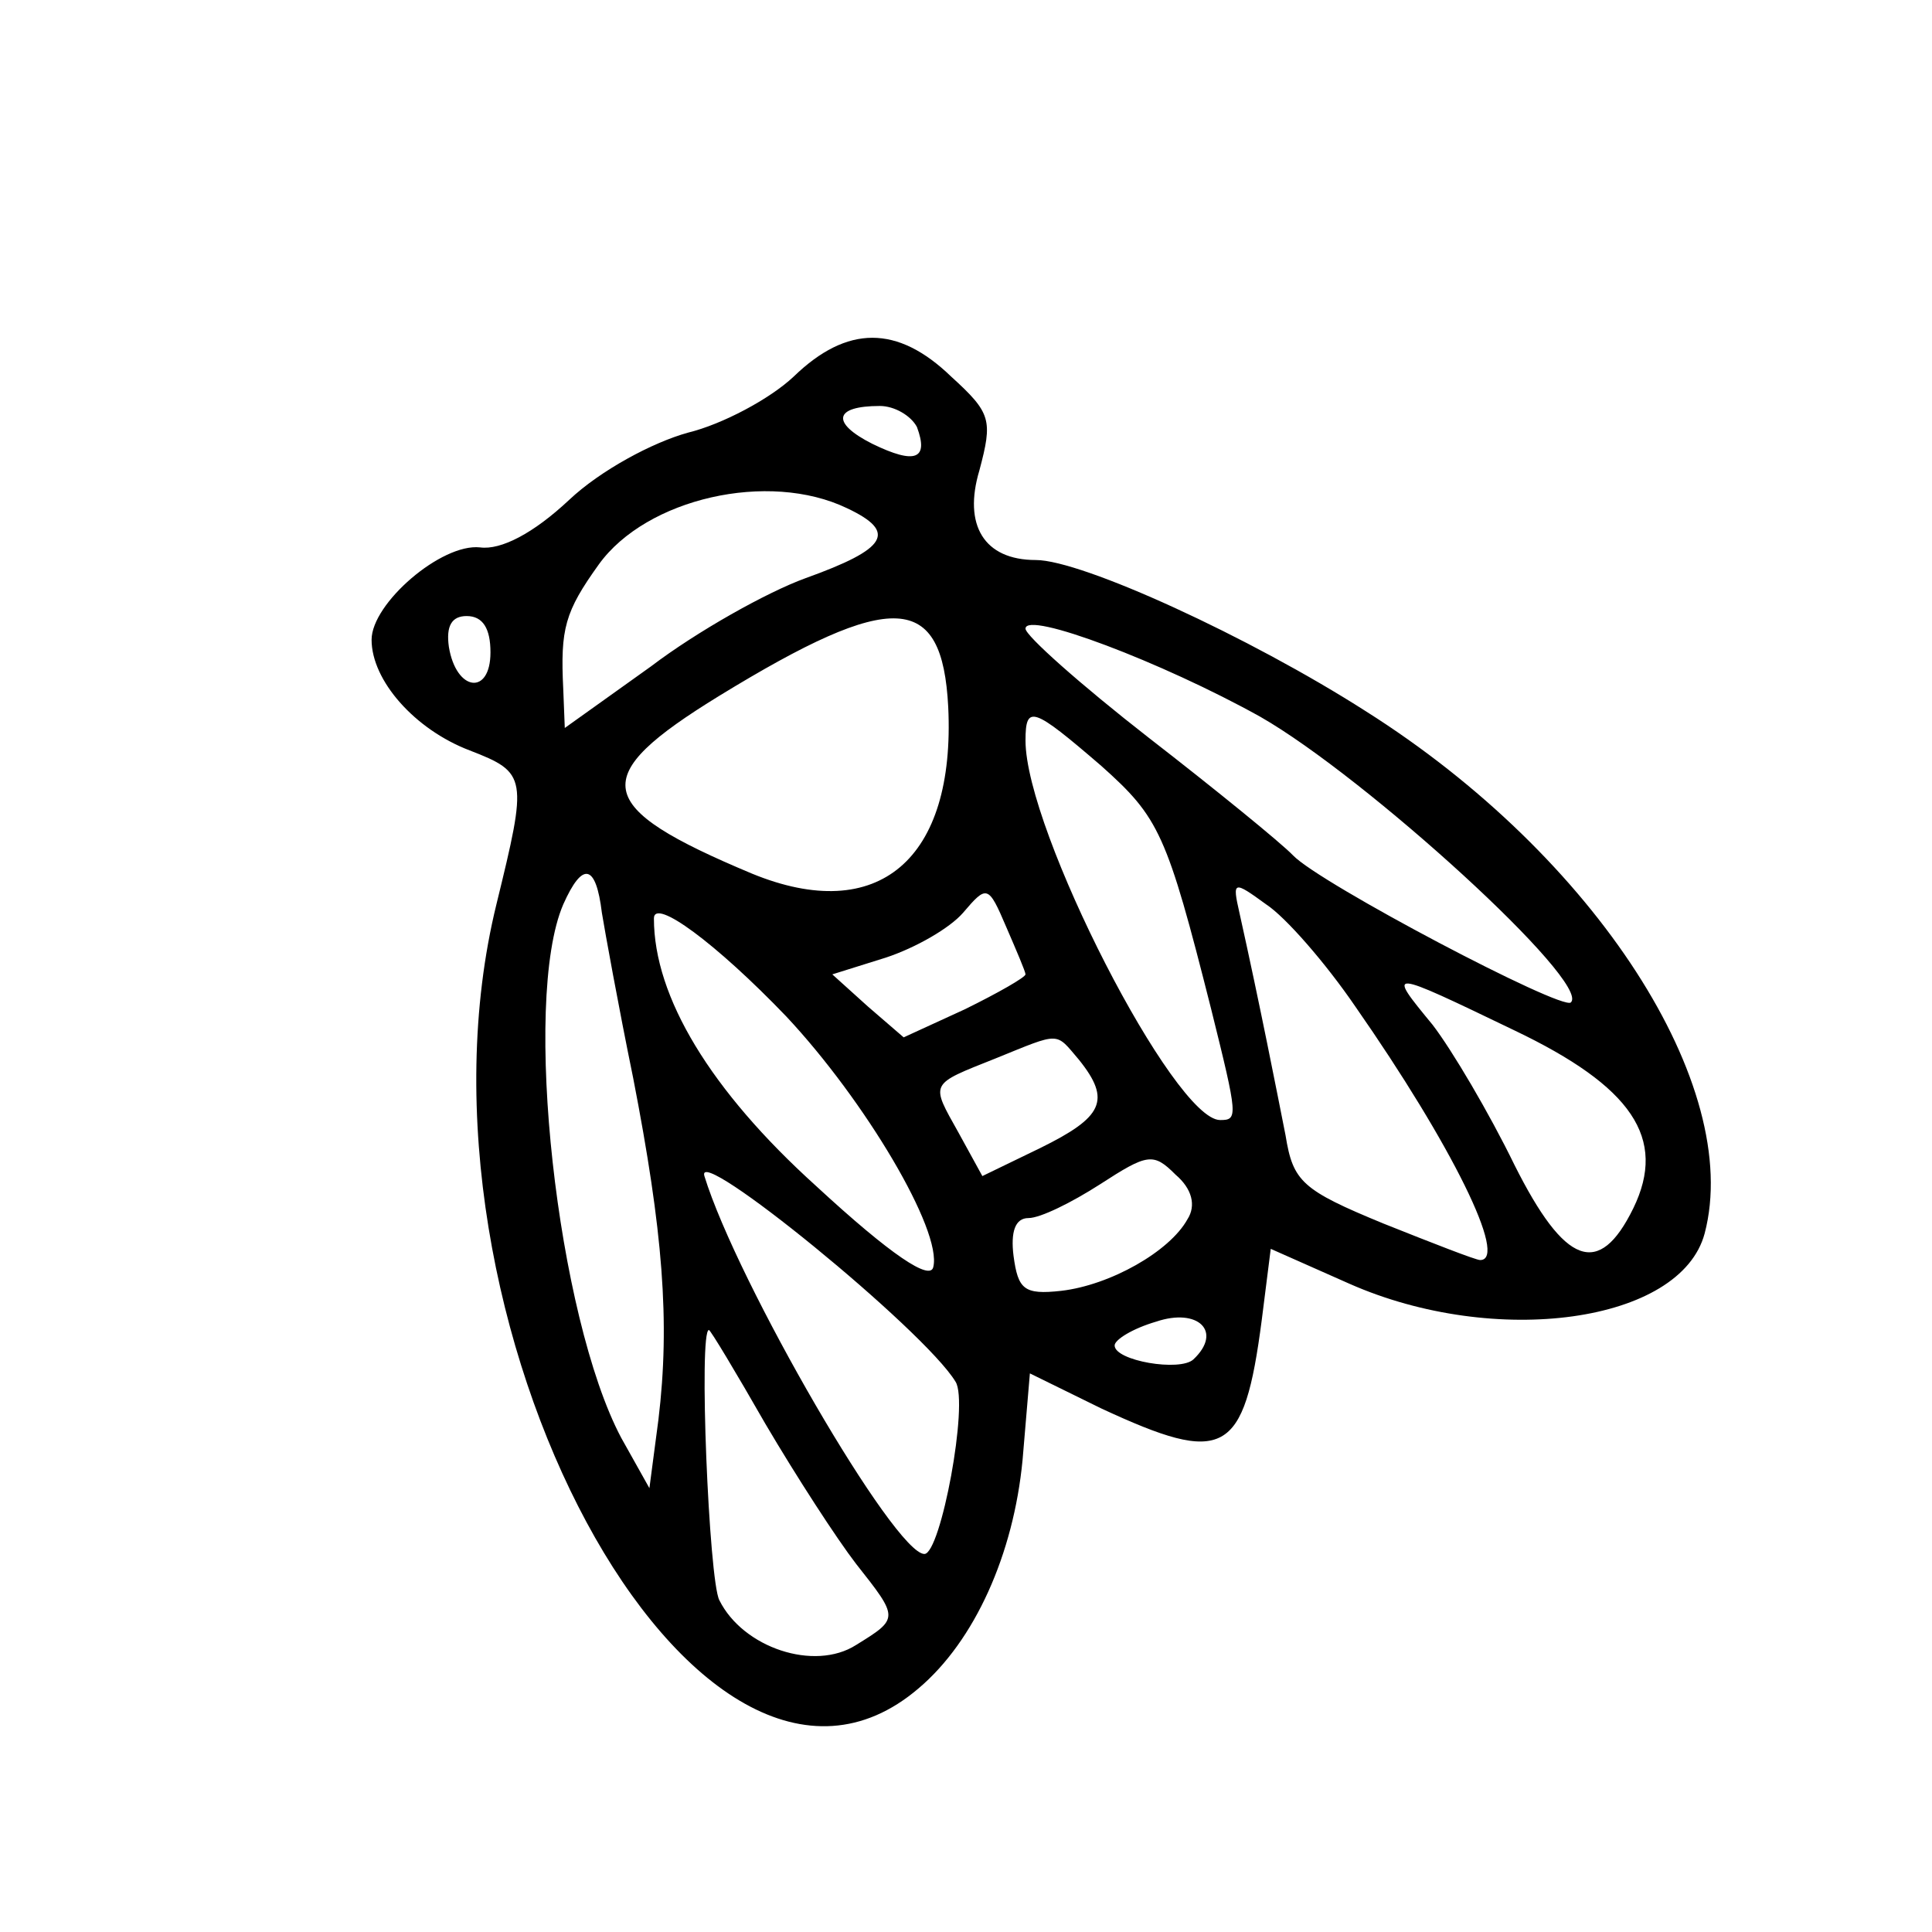 <svg width="15" height="15" viewBox="0 0 15 15" fill="none" xmlns="http://www.w3.org/2000/svg">
<path d="M6.162 2.924C5.977 3.098 5.608 3.294 5.342 3.359C5.066 3.435 4.662 3.652 4.419 3.881C4.142 4.141 3.889 4.272 3.727 4.25C3.427 4.217 2.885 4.685 2.885 4.967C2.885 5.283 3.219 5.663 3.646 5.826C4.096 6 4.096 6.033 3.854 7.022C3.069 10.228 5.412 14.576 7.131 13.109C7.569 12.739 7.869 12.065 7.939 11.337L7.996 10.663L8.55 10.935C9.508 11.38 9.658 11.304 9.796 10.25L9.866 9.696L10.477 9.967C11.608 10.467 13.05 10.272 13.235 9.576C13.535 8.435 12.393 6.652 10.604 5.522C9.704 4.946 8.4 4.348 8.042 4.348C7.639 4.348 7.477 4.076 7.604 3.652C7.708 3.261 7.696 3.207 7.385 2.924C6.969 2.522 6.577 2.522 6.162 2.924ZM7.119 3.315C7.212 3.565 7.108 3.609 6.773 3.446C6.45 3.283 6.473 3.152 6.831 3.152C6.946 3.152 7.073 3.228 7.119 3.315ZM6.577 3.946C6.969 4.131 6.889 4.261 6.254 4.489C5.954 4.598 5.412 4.902 5.054 5.174L4.385 5.652L4.373 5.348C4.35 4.881 4.385 4.75 4.65 4.381C5.019 3.87 5.966 3.652 6.577 3.946ZM3.808 5.065C3.808 5.402 3.542 5.37 3.485 5.022C3.462 4.859 3.508 4.783 3.623 4.783C3.75 4.783 3.808 4.881 3.808 5.065ZM7.362 5.489C7.419 6.674 6.819 7.185 5.839 6.783C4.592 6.261 4.558 6.033 5.585 5.402C6.935 4.576 7.316 4.598 7.362 5.489ZM9.785 5.565C10.604 6.033 12.358 7.631 12.196 7.783C12.127 7.848 10.246 6.859 10.039 6.641C9.946 6.544 9.439 6.131 8.919 5.728C8.389 5.315 7.962 4.935 7.962 4.881C7.962 4.739 9.023 5.141 9.785 5.565ZM8.55 5.946C9 6.348 9.058 6.467 9.404 7.837C9.612 8.674 9.612 8.696 9.473 8.696C9.116 8.696 7.962 6.446 7.962 5.75C7.962 5.467 8.019 5.489 8.55 5.946ZM4.673 7.087C4.696 7.228 4.8 7.804 4.916 8.37C5.146 9.554 5.204 10.261 5.112 11.022L5.042 11.554L4.823 11.163C4.327 10.228 4.05 7.772 4.373 7.022C4.523 6.685 4.627 6.707 4.673 7.087ZM7.962 7.565C7.962 7.587 7.754 7.707 7.489 7.837L7.016 8.054L6.739 7.815L6.462 7.565L6.877 7.435C7.108 7.359 7.373 7.207 7.477 7.087C7.662 6.87 7.673 6.87 7.812 7.196C7.892 7.381 7.962 7.544 7.962 7.565ZM10.523 7.815C11.273 8.891 11.712 9.783 11.492 9.783C11.458 9.783 11.123 9.652 10.742 9.5C10.108 9.239 10.039 9.174 9.981 8.815C9.912 8.467 9.785 7.815 9.623 7.087C9.566 6.837 9.577 6.837 9.831 7.022C9.981 7.12 10.293 7.478 10.523 7.815ZM6.104 7.891C6.716 8.544 7.316 9.554 7.246 9.837C7.223 9.946 6.923 9.75 6.335 9.207C5.516 8.467 5.077 7.739 5.077 7.131C5.077 6.967 5.562 7.326 6.104 7.891ZM11.758 8C12.669 8.435 12.946 8.837 12.681 9.381C12.415 9.924 12.15 9.826 11.758 9.044C11.562 8.641 11.273 8.152 11.123 7.957C10.765 7.522 10.765 7.522 11.758 8ZM8.377 8.228C8.631 8.544 8.562 8.674 8.077 8.913L7.627 9.131L7.442 8.794C7.223 8.402 7.212 8.424 7.731 8.217C8.239 8.011 8.192 8.011 8.377 8.228ZM7.419 10.728C7.523 10.891 7.304 12.065 7.177 12.065C6.946 12.065 5.723 9.957 5.469 9.131C5.389 8.87 7.177 10.326 7.419 10.728ZM9.219 9.467C9.081 9.717 8.619 9.978 8.239 10.022C7.95 10.054 7.904 10.011 7.869 9.75C7.846 9.565 7.881 9.457 7.985 9.457C8.077 9.457 8.319 9.337 8.539 9.196C8.908 8.957 8.954 8.946 9.127 9.12C9.254 9.228 9.289 9.359 9.219 9.467ZM9.266 10.554C9.162 10.652 8.654 10.565 8.654 10.446C8.654 10.402 8.792 10.315 8.977 10.261C9.3 10.152 9.496 10.337 9.266 10.554ZM5.942 11.054C6.185 11.467 6.496 11.946 6.646 12.141C6.981 12.565 6.981 12.565 6.646 12.772C6.323 12.978 5.769 12.794 5.585 12.424C5.504 12.272 5.423 10.326 5.504 10.326C5.516 10.326 5.712 10.652 5.942 11.054Z" fill="black"/>
</svg>
